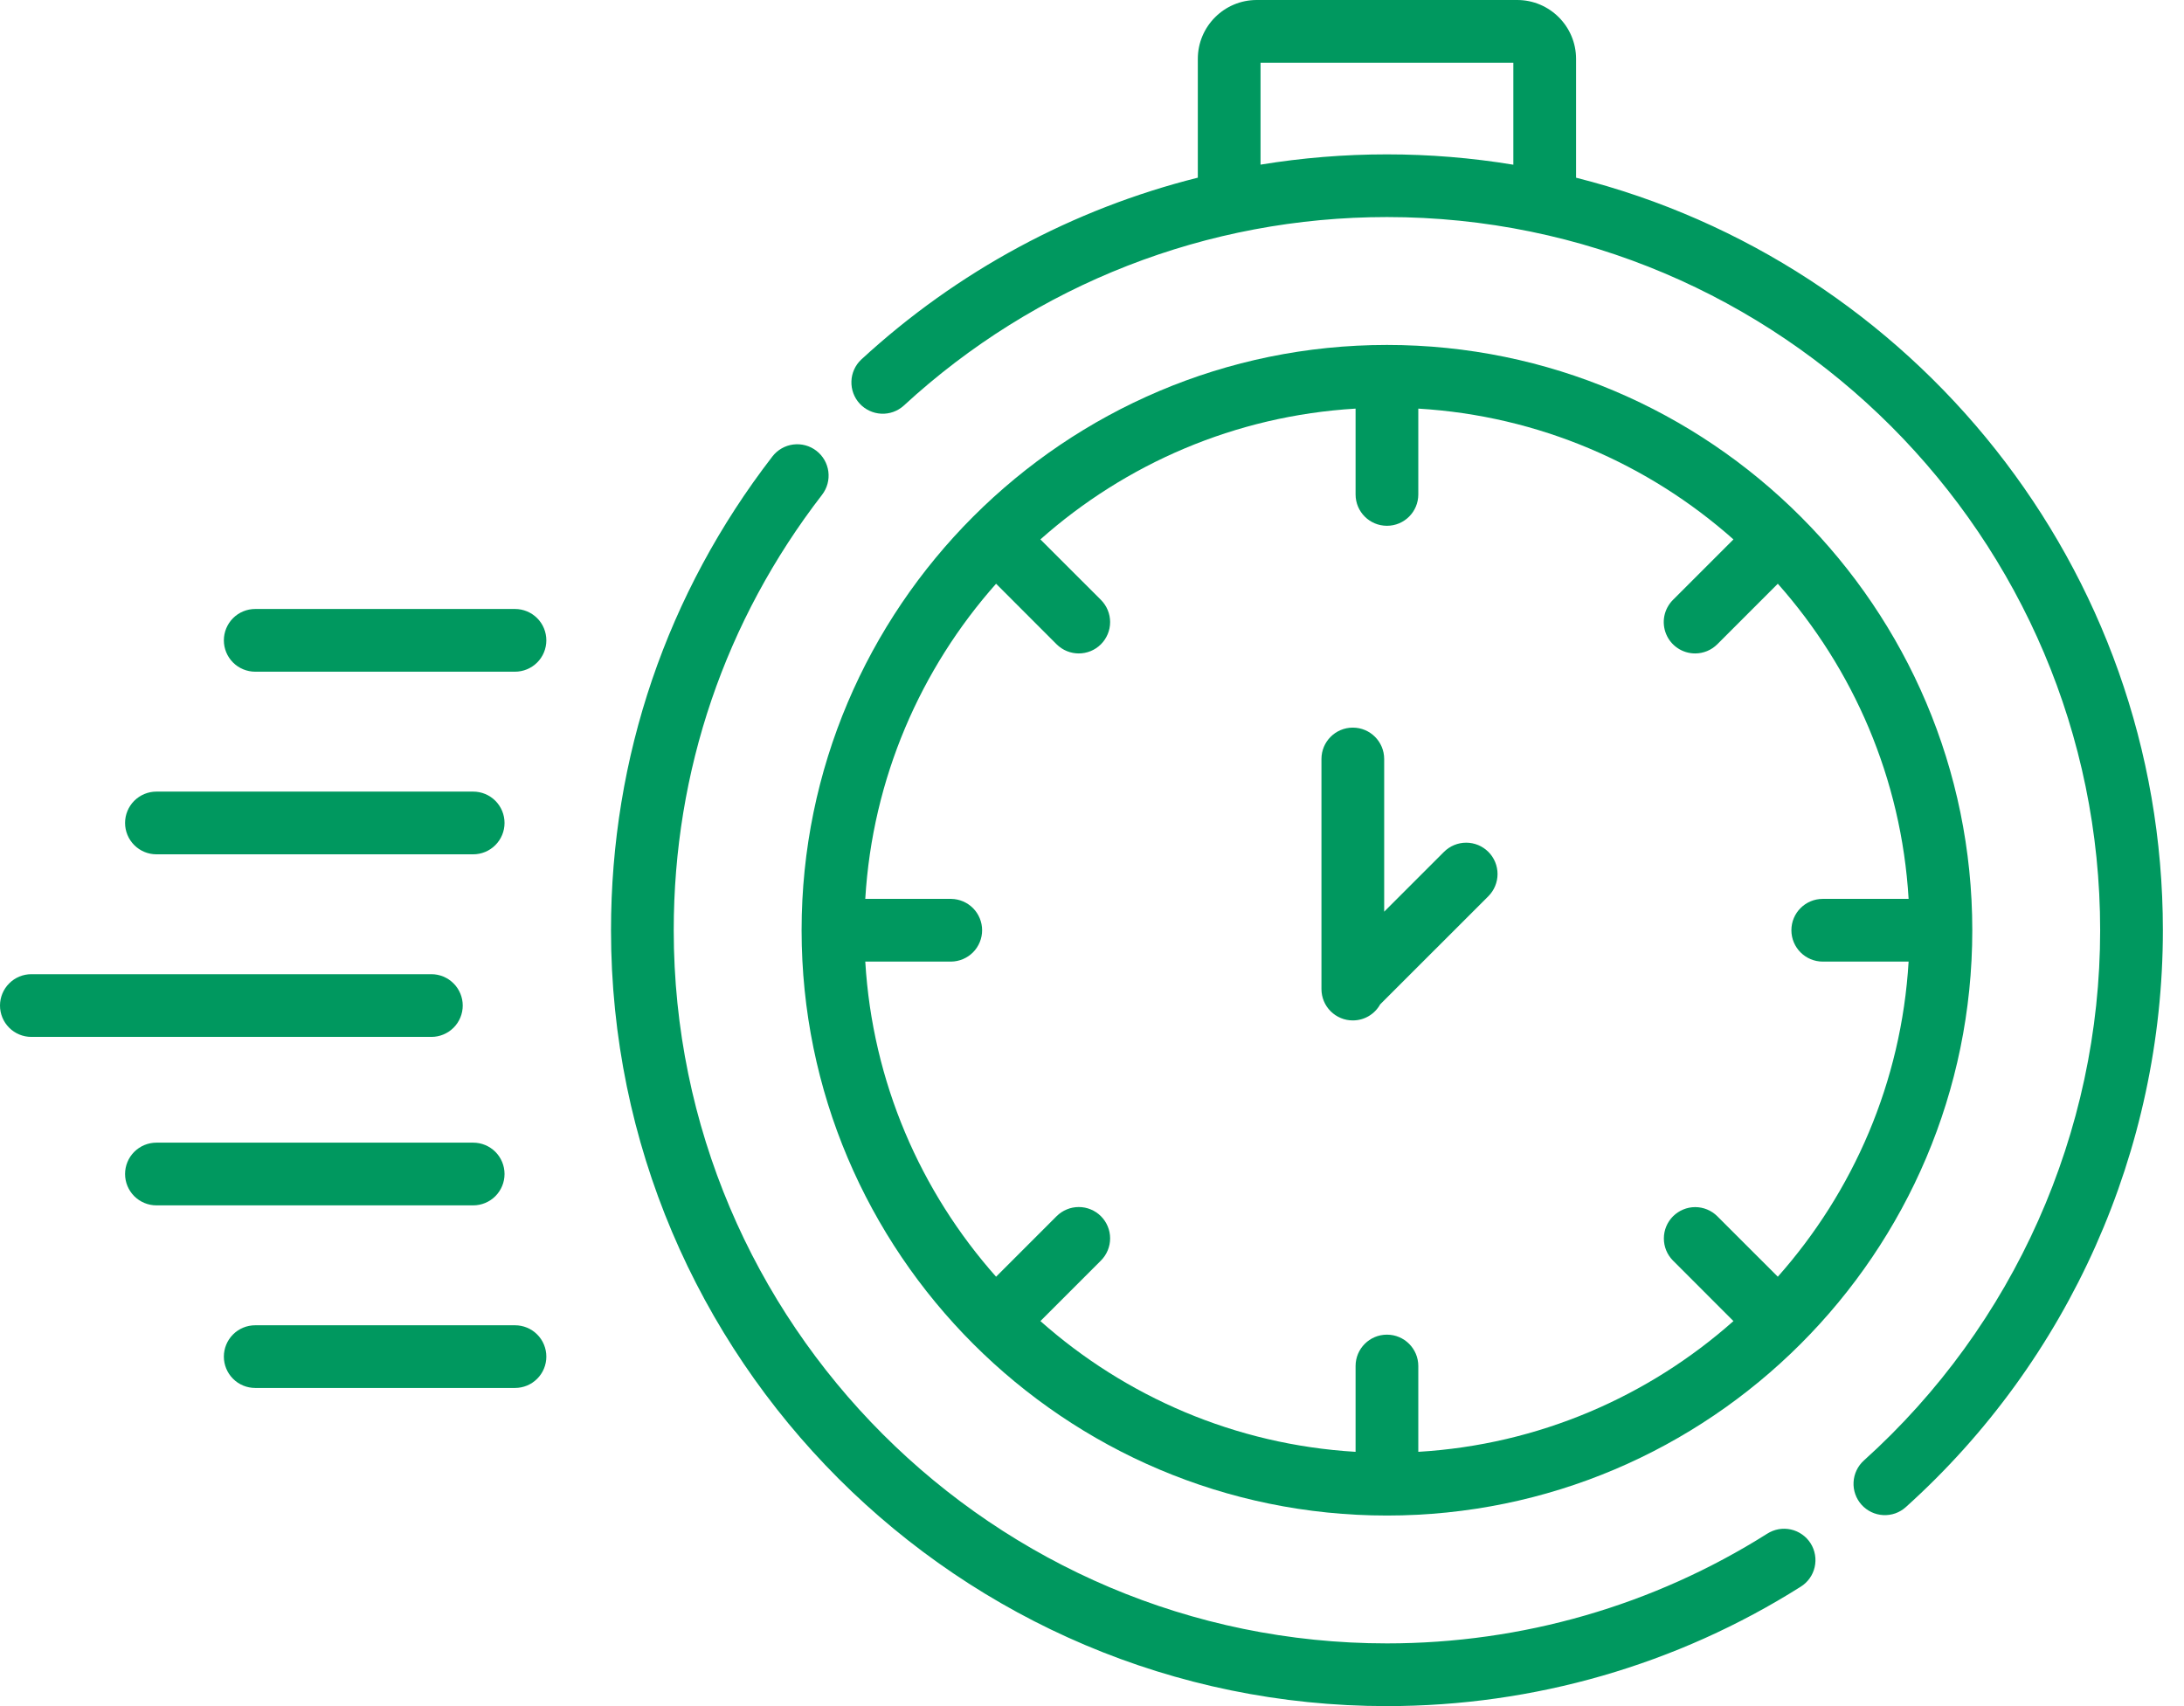 <svg width="64" height="50" viewBox="0 0 64 50" fill="none" xmlns="http://www.w3.org/2000/svg">
<path d="M40.643 44.415C50.101 44.415 57.796 36.72 57.796 27.262C57.796 17.804 50.101 10.109 40.643 10.109C31.185 10.109 23.49 17.804 23.49 27.262C23.49 36.72 31.185 44.415 40.643 44.415ZM27.872 26.343H25.356C25.566 22.811 26.979 19.598 29.189 17.107L30.962 18.881C31.142 19.06 31.377 19.15 31.612 19.15C31.847 19.15 32.083 19.06 32.262 18.881C32.434 18.708 32.531 18.475 32.531 18.231C32.531 17.987 32.434 17.754 32.262 17.581L30.488 15.808C32.979 13.597 36.192 12.185 39.724 11.975V14.49C39.724 14.998 40.135 15.409 40.643 15.409C41.151 15.409 41.562 14.998 41.562 14.49V11.975C45.094 12.185 48.307 13.597 50.797 15.808L49.024 17.581C48.895 17.71 48.808 17.874 48.772 18.052C48.737 18.23 48.755 18.415 48.825 18.583C48.894 18.751 49.012 18.894 49.163 18.995C49.314 19.096 49.492 19.15 49.674 19.15C49.794 19.15 49.914 19.126 50.026 19.08C50.137 19.034 50.238 18.966 50.324 18.881L52.097 17.107C54.307 19.598 55.72 22.811 55.93 26.343H53.414C52.907 26.343 52.495 26.754 52.495 27.262C52.495 27.769 52.907 28.181 53.414 28.181H55.93C55.72 31.713 54.307 34.926 52.097 37.416L50.323 35.643C50.151 35.472 49.917 35.376 49.675 35.376C49.431 35.377 49.199 35.474 49.027 35.645C48.855 35.817 48.758 36.05 48.758 36.293C48.757 36.536 48.853 36.77 49.024 36.942L50.797 38.716C48.307 40.926 45.094 42.338 41.562 42.548V40.033C41.562 39.526 41.151 39.114 40.643 39.114C40.135 39.114 39.724 39.526 39.724 40.033V42.548C36.192 42.338 32.979 40.926 30.488 38.716L32.262 36.942C32.434 36.77 32.531 36.536 32.531 36.292C32.531 36.049 32.434 35.815 32.262 35.643C32.177 35.557 32.075 35.49 31.964 35.444C31.852 35.397 31.733 35.374 31.612 35.374C31.492 35.374 31.372 35.397 31.261 35.444C31.149 35.49 31.048 35.557 30.962 35.643L29.189 37.416C26.979 34.926 25.566 31.713 25.356 28.181H27.872C28.113 28.178 28.344 28.08 28.515 27.908C28.684 27.736 28.78 27.504 28.78 27.262C28.78 27.02 28.684 26.788 28.515 26.616C28.344 26.444 28.113 26.346 27.872 26.343Z" fill="#00985F"/>
<path d="M51.785 44.948C48.454 47.051 44.602 48.162 40.643 48.162C29.119 48.162 19.743 38.786 19.743 27.262C19.743 22.596 21.246 18.183 24.09 14.5C24.239 14.307 24.305 14.063 24.274 13.821C24.243 13.579 24.117 13.36 23.924 13.211C23.731 13.062 23.487 12.996 23.245 13.027C23.004 13.058 22.784 13.184 22.635 13.377C19.541 17.385 17.905 22.186 17.905 27.262C17.905 39.8 28.105 50 40.643 50C44.949 50 49.142 48.79 52.766 46.502C52.869 46.438 52.959 46.354 53.029 46.256C53.1 46.157 53.15 46.045 53.177 45.927C53.204 45.809 53.208 45.687 53.187 45.567C53.167 45.447 53.123 45.333 53.059 45.231C52.994 45.128 52.909 45.039 52.81 44.97C52.711 44.9 52.599 44.85 52.481 44.824C52.362 44.798 52.24 44.795 52.12 44.816C52.001 44.838 51.887 44.883 51.785 44.948ZM46.185 5.208V1.725C46.185 0.774 45.411 0 44.46 0H36.826C35.875 0 35.101 0.774 35.101 1.725V5.207C31.447 6.122 28.057 7.939 25.235 10.54C25.06 10.706 24.957 10.935 24.95 11.176C24.942 11.417 25.029 11.652 25.192 11.829C25.356 12.006 25.583 12.112 25.824 12.124C26.065 12.136 26.3 12.052 26.48 11.891C30.349 8.325 35.378 6.361 40.643 6.361C52.167 6.361 61.543 15.737 61.543 27.262C61.543 33.177 59.02 38.841 54.62 42.801C54.53 42.882 54.457 42.98 54.405 43.089C54.353 43.198 54.323 43.316 54.317 43.436C54.31 43.557 54.328 43.677 54.368 43.791C54.408 43.905 54.471 44.01 54.551 44.099C54.632 44.189 54.73 44.262 54.839 44.314C54.948 44.366 55.066 44.396 55.186 44.402C55.307 44.408 55.427 44.391 55.541 44.351C55.655 44.31 55.76 44.248 55.849 44.167C60.636 39.859 63.381 33.697 63.381 27.262C63.381 16.635 56.053 7.689 46.185 5.208ZM36.939 4.825V1.838H44.347V4.827C43.123 4.625 41.884 4.524 40.643 4.524C39.393 4.524 38.154 4.626 36.939 4.825Z" fill="#00985F"/>
<path d="M39.643 29.905C39.807 29.905 39.967 29.862 40.108 29.779C40.249 29.696 40.365 29.577 40.445 29.434L43.615 26.265C43.7 26.179 43.768 26.078 43.814 25.966C43.86 25.855 43.884 25.735 43.884 25.615C43.884 25.494 43.86 25.375 43.814 25.263C43.768 25.152 43.7 25.05 43.615 24.965C43.529 24.88 43.428 24.812 43.317 24.766C43.205 24.72 43.086 24.696 42.965 24.696C42.844 24.696 42.725 24.72 42.613 24.766C42.502 24.812 42.401 24.88 42.315 24.965L40.562 26.718V22.243C40.562 21.736 40.151 21.324 39.643 21.324C39.135 21.324 38.724 21.736 38.724 22.243V28.986C38.724 29.107 38.748 29.227 38.794 29.338C38.84 29.45 38.908 29.551 38.993 29.636C39.078 29.721 39.18 29.789 39.291 29.835C39.403 29.882 39.522 29.905 39.643 29.905ZM13.56 29.469C13.56 29.226 13.463 28.992 13.291 28.82C13.118 28.647 12.885 28.55 12.641 28.55H0.919C0.675 28.55 0.441 28.647 0.269 28.82C0.097 28.992 0 29.226 0 29.469C0 29.713 0.097 29.947 0.269 30.119C0.441 30.291 0.675 30.388 0.919 30.388H12.641C12.885 30.388 13.118 30.291 13.291 30.119C13.463 29.947 13.56 29.713 13.56 29.469ZM4.584 25.037H13.866C14.11 25.037 14.344 24.94 14.516 24.767C14.688 24.595 14.785 24.361 14.785 24.118C14.785 23.874 14.688 23.64 14.516 23.468C14.344 23.296 14.11 23.199 13.866 23.199H4.584C4.34 23.199 4.107 23.296 3.934 23.468C3.762 23.64 3.665 23.874 3.665 24.118C3.665 24.361 3.762 24.595 3.934 24.767C4.107 24.94 4.34 25.037 4.584 25.037ZM15.091 17.847H7.479C7.235 17.847 7.001 17.944 6.829 18.116C6.657 18.289 6.56 18.523 6.56 18.766C6.56 19.01 6.657 19.244 6.829 19.416C7.001 19.588 7.235 19.685 7.479 19.685H15.091C15.335 19.685 15.569 19.588 15.741 19.416C15.914 19.244 16.01 19.01 16.01 18.766C16.01 18.523 15.914 18.289 15.741 18.116C15.569 17.944 15.335 17.847 15.091 17.847ZM14.785 34.406C14.785 34.162 14.688 33.928 14.516 33.756C14.344 33.584 14.11 33.487 13.866 33.487H4.584C4.34 33.487 4.107 33.584 3.934 33.756C3.762 33.928 3.665 34.162 3.665 34.406C3.665 34.65 3.762 34.883 3.934 35.056C4.107 35.228 4.34 35.325 4.584 35.325H13.866C14.11 35.325 14.344 35.228 14.516 35.056C14.688 34.883 14.785 34.65 14.785 34.406ZM15.091 38.839H7.479C7.235 38.839 7.001 38.935 6.829 39.108C6.657 39.28 6.56 39.514 6.56 39.758C6.56 40.001 6.657 40.235 6.829 40.407C7.001 40.58 7.235 40.676 7.479 40.676H15.091C15.335 40.676 15.569 40.58 15.741 40.407C15.914 40.235 16.01 40.001 16.01 39.758C16.01 39.514 15.914 39.28 15.741 39.108C15.569 38.935 15.335 38.839 15.091 38.839Z" fill="#00985F"/>
</svg>

